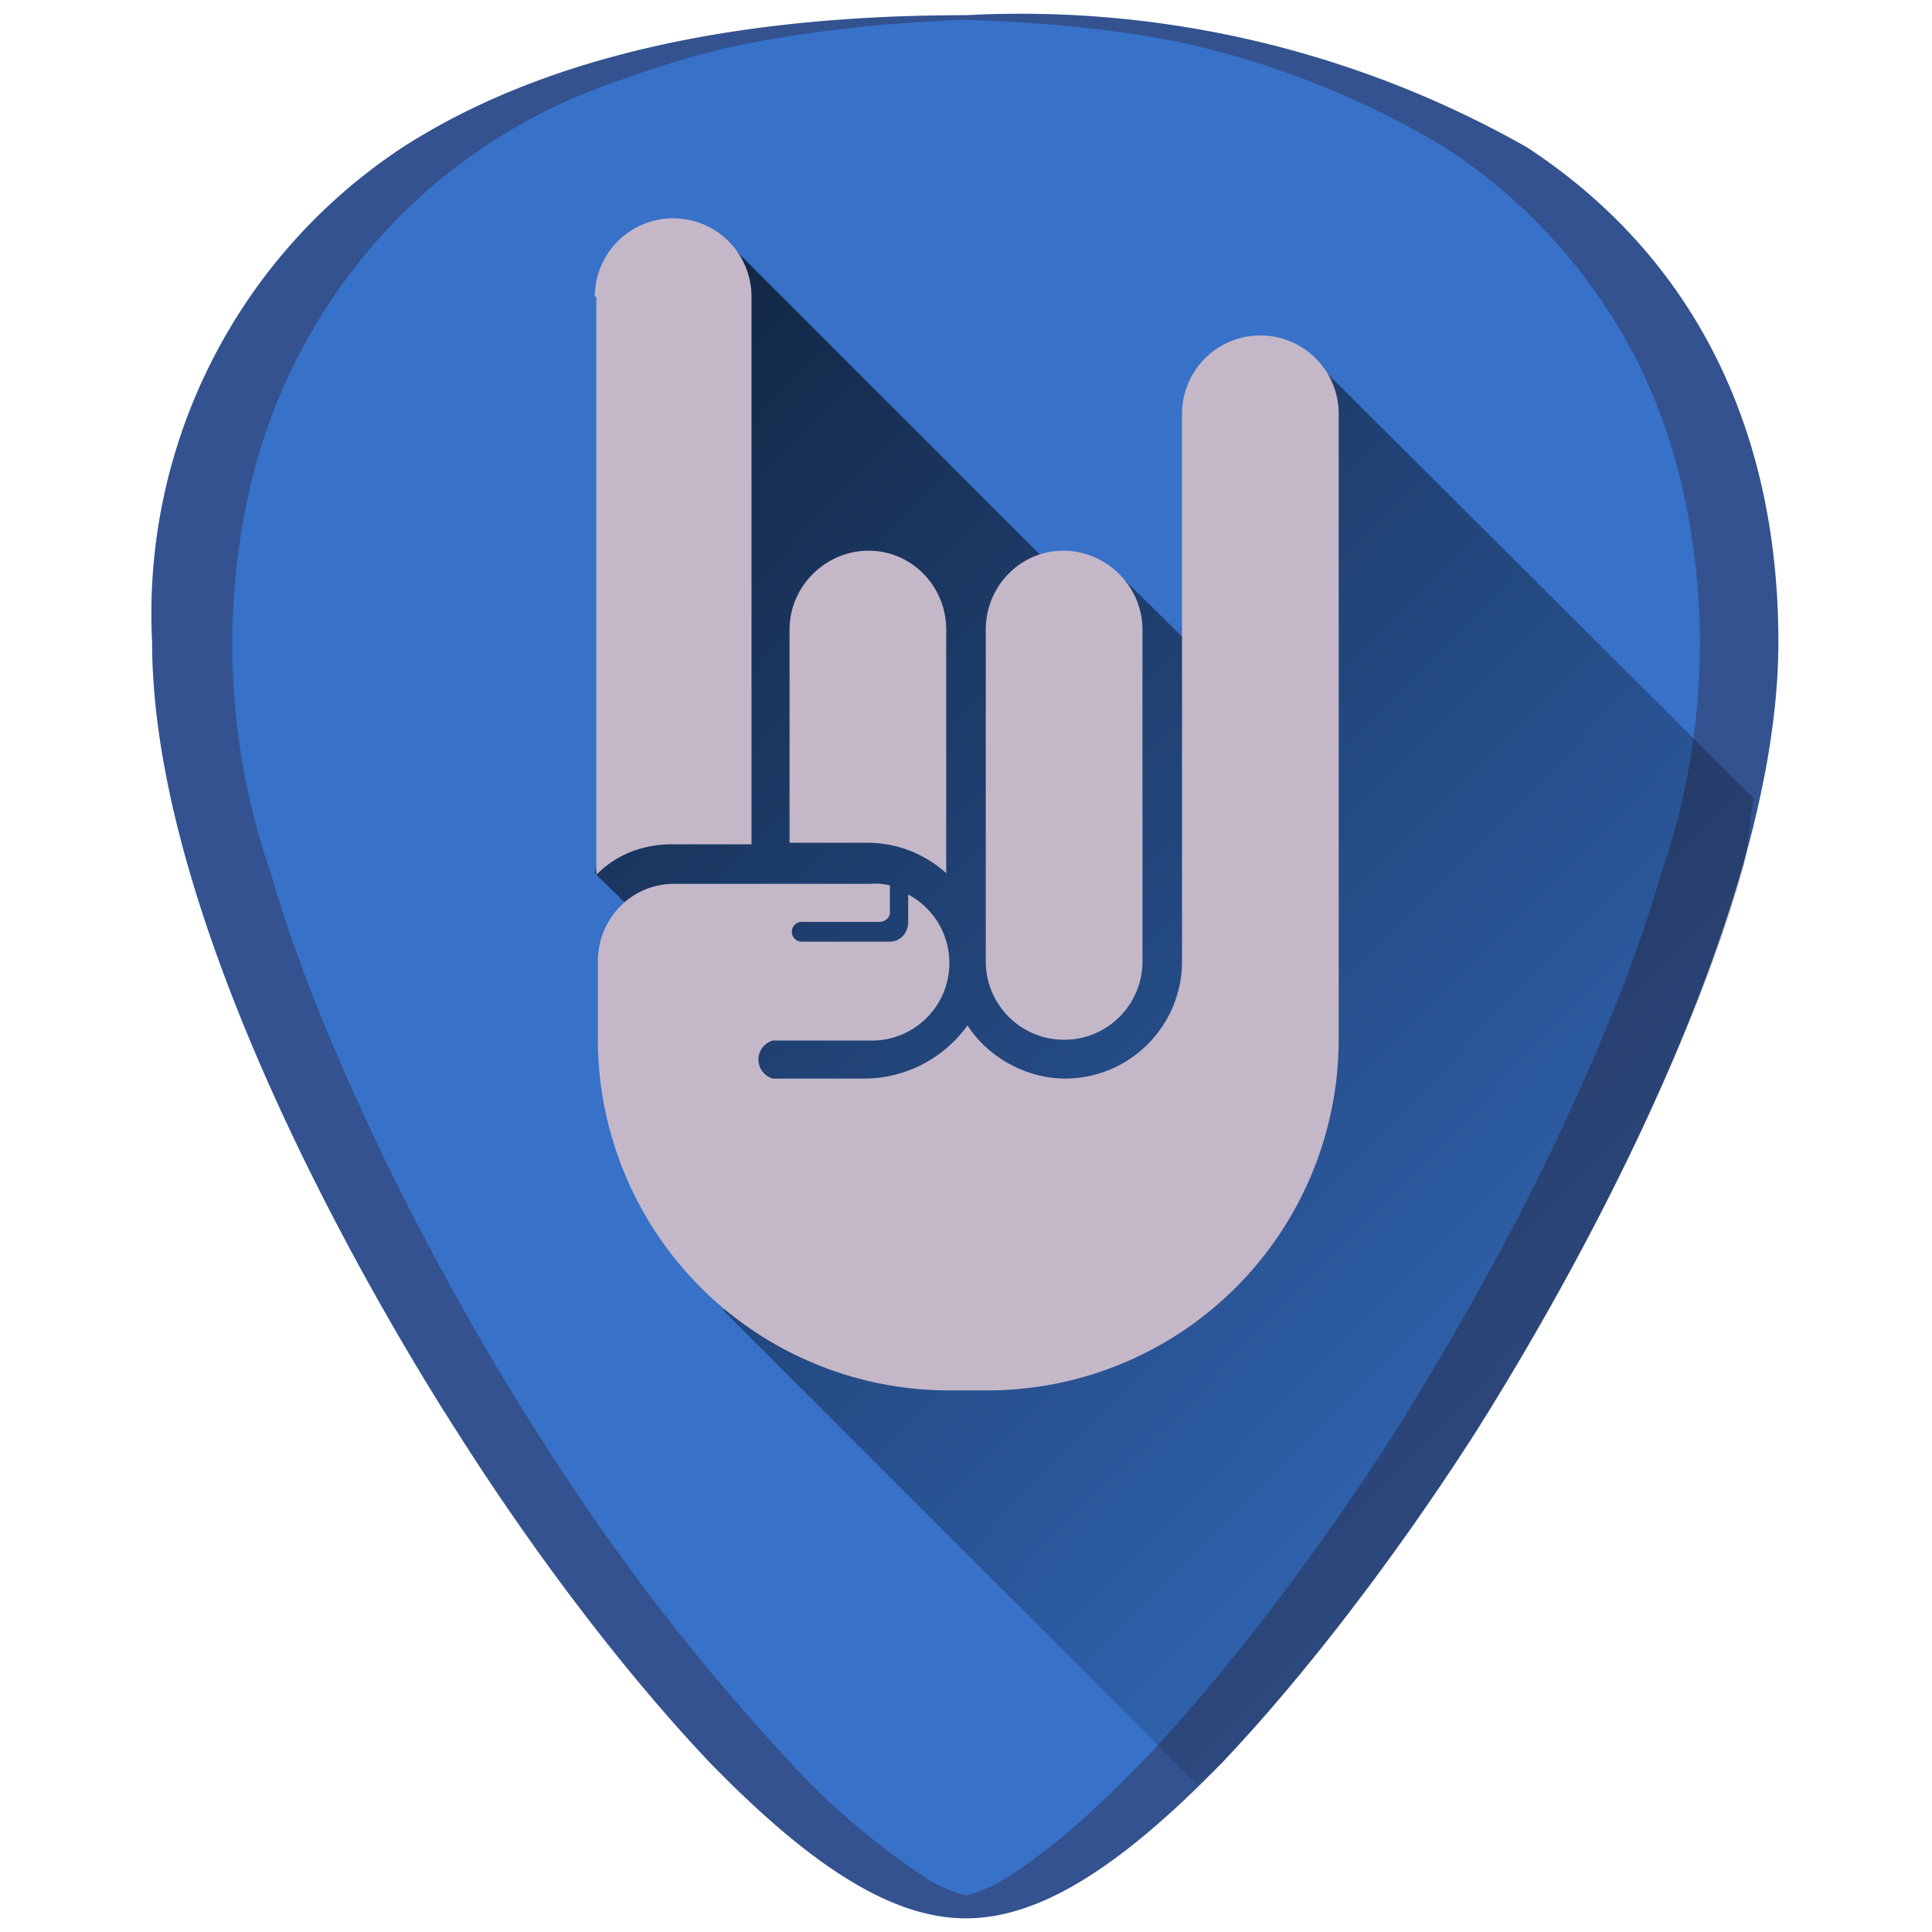 <svg xmlns="http://www.w3.org/2000/svg" xmlns:xlink="http://www.w3.org/1999/xlink" width="48" height="48" viewBox="0 0 12.7 12.7"><defs><linearGradient id="d"><stop offset="0"/><stop offset="1" stop-opacity="0"/></linearGradient><linearGradient id="c"><stop offset="0"/><stop offset="1" stop-opacity="0"/></linearGradient><linearGradient gradientUnits="userSpaceOnUse" gradientTransform="matrix(.638 -.641 .86 .855 -11.1 9.97)" y2="26.03" y1="29.06" x2="9" x1="9" id="b"><stop offset="0" stop-color="#f4e3d7" stop-opacity="0"/><stop offset=".44" stop-color="#e0af8f" stop-opacity=".6"/><stop offset="1" stop-color="#deaa87"/></linearGradient><linearGradient id="a" x1="9" x2="9" y1="29.06" y2="26.03" gradientTransform="matrix(.638 -.641 .86 .855 -11.1 9.97)" gradientUnits="userSpaceOnUse"><stop offset="0" stop-color="#f4e3d7"/><stop offset="1" stop-color="#deaa87"/></linearGradient><linearGradient xlink:href="#d" id="e" gradientUnits="userSpaceOnUse" x1="2.64" y1="287.12" x2="11.23" y2="295.57"/></defs><path d="M6.35.1C4.81.1 3.57.38 2.66.96A3.67 3.67 0 0 0 1 4.22c0 1.91 1.54 4.47 2.01 5.2.54.85 1.13 1.61 1.65 2.16.68.7 1.21 1.03 1.69 1.03s1.01-.33 1.69-1.03c.52-.55 1.11-1.31 1.65-2.15.47-.74 2-3.3 2-5.21 0-1.42-.57-2.54-1.65-3.25A6.75 6.75 0 0 0 6.35.1z" fill="#3771c8"/><path d="M6.35.1C4.81.1 3.57.38 2.66.96A3.67 3.67 0 0 0 1 4.22c0 1.91 1.54 4.47 2.01 5.2.54.85 1.13 1.61 1.65 2.16.68.7 1.21 1.03 1.69 1.03s1.01-.33 1.69-1.03c.52-.55 1.11-1.31 1.65-2.15.47-.74 2-3.3 2-5.21 0-1.42-.57-2.54-1.65-3.25A6.75 6.75 0 0 0 6.35.1zm0 .03C6.91.15 7.44.2 7.9.31a5.82 5.82 0 0 1 1.6.66 3.65 3.65 0 0 1 1.24 1.36c.14.27.25.57.32.88a4.61 4.61 0 0 1-.14 2.53c-.15.52-.36 1.04-.58 1.52-.44.97-.95 1.8-1.18 2.17-.54.84-1.13 1.6-1.65 2.15-.34.35-.64.61-.92.78a.96.96 0 0 1-.24.1.96.96 0 0 1-.24-.1 4.76 4.76 0 0 1-.92-.78 14.41 14.41 0 0 1-1.65-2.15c-.24-.37-.74-1.2-1.18-2.17-.22-.48-.43-1-.58-1.52a4.6 4.6 0 0 1-.14-2.52 3.73 3.73 0 0 1 .84-1.64 3.65 3.65 0 0 1 1.45-1c.27-.1.56-.2.87-.27.46-.1 1-.16 1.55-.18z" opacity=".3" fill="#280b0b"/><path d="M7.87 296.03l.17-.15c.52-.55 1.11-1.31 1.65-2.15.23-.37.74-1.2 1.18-2.17.22-.48.43-1 .58-1.52.05-.17.04-.32.08-.49l-2.87-2.86-.54 2.14-.75-.74-.24.15-2.3-2.3-.92 4.1.37.36.48 2.52z" fill="url(#e)" opacity=".7" transform="translate(0 -284.3)"/><path d="M6.48 4.14c0-.29.23-.52.51-.52s.52.23.52.52v2.18a.51.51 0 0 1-1.03 0zm-1.29 0c0-.29.24-.52.52-.52s.51.23.51.52v1.6a.77.77 0 0 0-.51-.2h-.52zM3.91 1.95a.51.51 0 0 1 1.03 0v3.6h-.52c-.2 0-.37.07-.5.2v-3.8zM8.8 6.83a2.31 2.31 0 0 1-2.31 2.31h-.26a2.31 2.31 0 0 1-2.3-2.3v-.52c0-.28.22-.51.5-.51h1.29a.4.4 0 0 1 .13.01V6c0 .03-.03.06-.07.06h-.51a.06.06 0 0 0 0 .13h.58c.07 0 .12-.06.12-.13v-.18a.51.51 0 0 1-.26.96h-.63a.13.13 0 0 0 0 .25h.6c.28 0 .53-.14.68-.35.14.22.4.35.64.35.43 0 .77-.35.77-.77v-3.6a.51.51 0 0 1 1.03 0v4.11z" fill="#c4b7c8"/></svg>